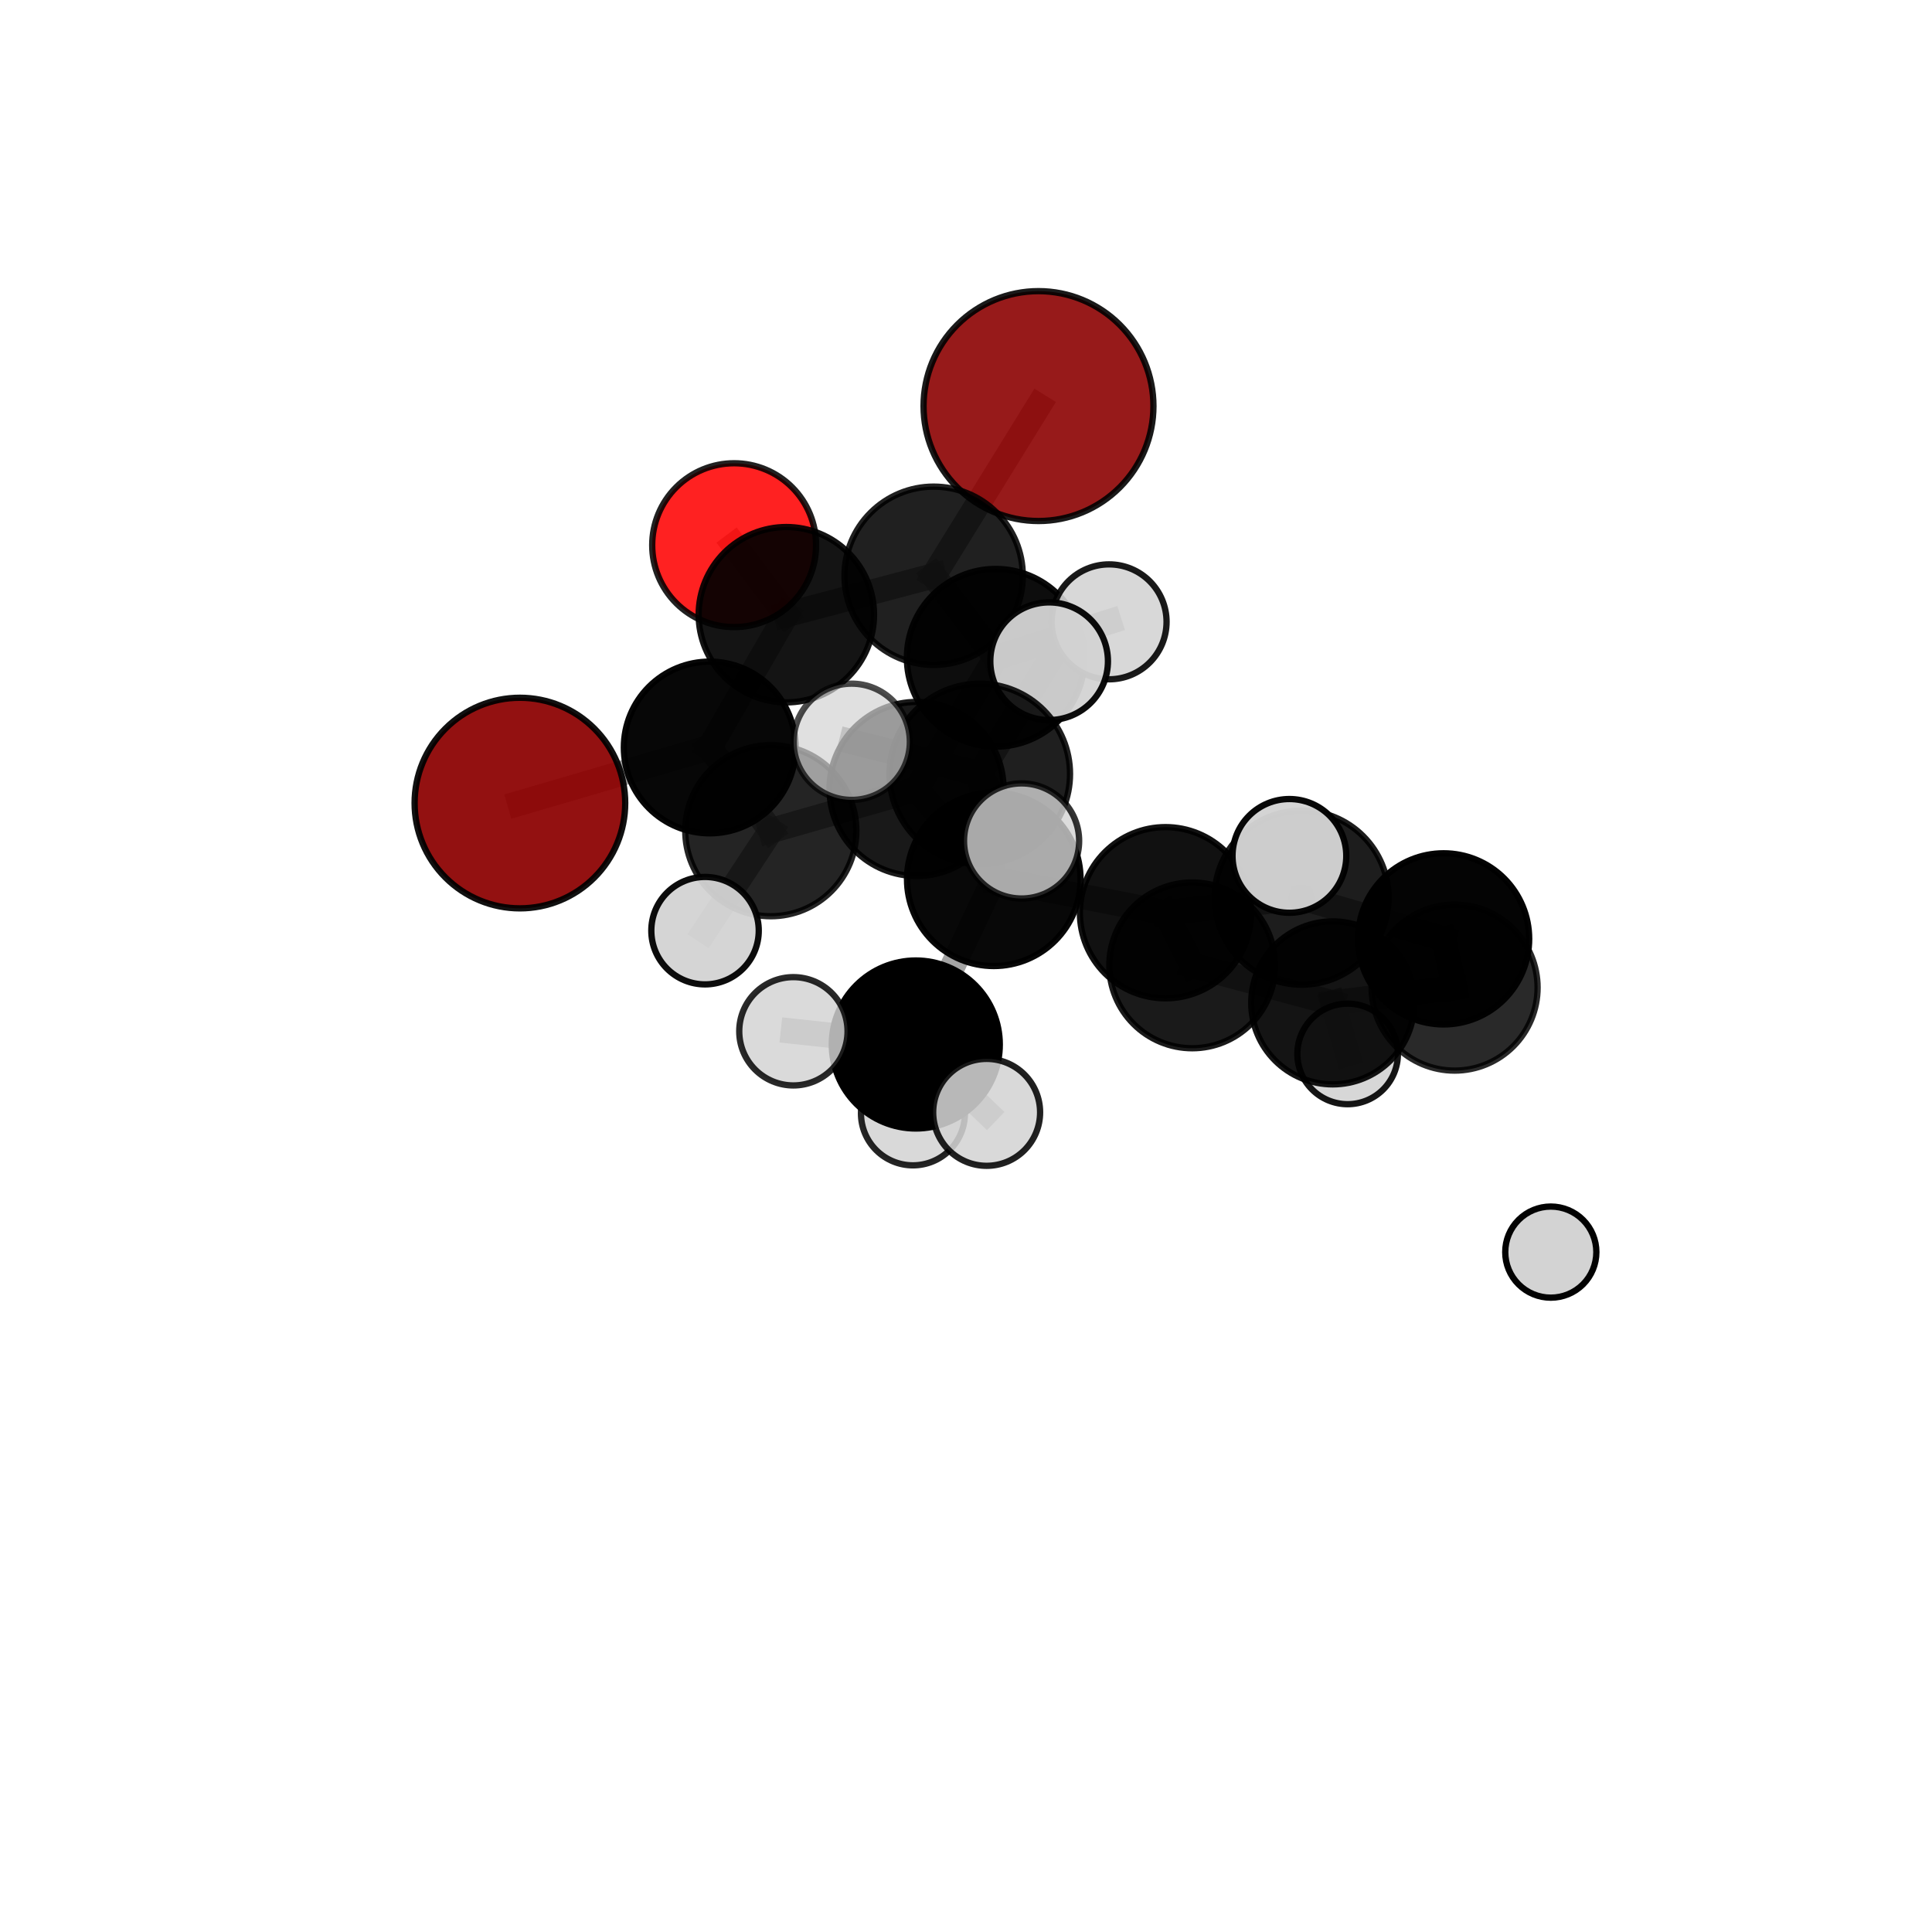 <?xml version="1.0" encoding="utf-8" standalone="no"?>
<!DOCTYPE svg PUBLIC "-//W3C//DTD SVG 1.1//EN"
  "http://www.w3.org/Graphics/SVG/1.1/DTD/svg11.dtd">
<svg xmlns:xlink="http://www.w3.org/1999/xlink" width="153pt" height="153pt" viewBox="0 0 153 153" xmlns="http://www.w3.org/2000/svg" version="1.1">
 <defs>
  <style type="text/css">*{stroke-linejoin: round; stroke-linecap: butt}</style>
 </defs>
 <g id="figure_1">
  <g id="patch_1">
   <path d="M 0 153 
L 153 153 
L 153 0 
L 0 0 
L 0 153 
z
" style="fill: none"/>
  </g>
  <g id="patch_2">
   <path d="M 7.2 145.8 
L 145.8 145.8 
L 145.8 7.2 
L 7.2 7.2 
L 7.2 145.8 
z
" style="fill: none"/>
  </g>
  <g id="axes_1">
   <g id="line2d_1">
    <path d="M 82.242 32.158 
L 73.939 45.596 
" clip-path="url(#p33a6c38a11)" style="fill: none; stroke: #808080; stroke-opacity: 0.777; stroke-width: 2; stroke-linecap: square"/>
   </g>
   <g id="line2d_2">
    <path d="M 73.939 45.596 
L 62.273 48.68 
" clip-path="url(#p33a6c38a11)" style="fill: none; stroke: #808080; stroke-opacity: 0.753; stroke-width: 2; stroke-linecap: square"/>
   </g>
   <g id="line2d_3">
    <path d="M 41.173 63.596 
L 56.203 59.194 
" clip-path="url(#p33a6c38a11)" style="fill: none; stroke: #808080; stroke-opacity: 0.709; stroke-width: 2; stroke-linecap: square"/>
   </g>
   <g id="line2d_4">
    <path d="M 56.203 59.194 
L 62.273 48.68 
" clip-path="url(#p33a6c38a11)" style="fill: none; stroke: #808080; stroke-opacity: 0.733; stroke-width: 2; stroke-linecap: square"/>
   </g>
   <g id="line2d_5">
    <path d="M 58.139 43.174 
L 62.273 48.68 
" clip-path="url(#p33a6c38a11)" style="fill: none; stroke: #808080; stroke-opacity: 0.745; stroke-width: 2; stroke-linecap: square"/>
   </g>
   <g id="line2d_6">
    <path d="M 78.7 69.631 
L 92.299 72.28 
" clip-path="url(#p33a6c38a11)" style="fill: none; stroke: #808080; stroke-opacity: 0.725; stroke-width: 2; stroke-linecap: square"/>
   </g>
   <g id="line2d_7">
    <path d="M 78.7 69.631 
L 72.585 62.48 
" clip-path="url(#p33a6c38a11)" style="fill: none; stroke: #808080; stroke-opacity: 0.734; stroke-width: 2; stroke-linecap: square"/>
   </g>
   <g id="line2d_8">
    <path d="M 78.7 69.631 
L 77.591 61.291 
" clip-path="url(#p33a6c38a11)" style="fill: none; stroke: #808080; stroke-opacity: 0.754; stroke-width: 2; stroke-linecap: square"/>
   </g>
   <g id="line2d_9">
    <path d="M 78.7 69.631 
L 72.524 82.716 
" clip-path="url(#p33a6c38a11)" style="fill: none; stroke: #808080; stroke-opacity: 0.716; stroke-width: 2; stroke-linecap: square"/>
   </g>
   <g id="line2d_10">
    <path d="M 92.299 72.28 
L 103.077 71.089 
" clip-path="url(#p33a6c38a11)" style="fill: none; stroke: #808080; stroke-opacity: 0.727; stroke-width: 2; stroke-linecap: square"/>
   </g>
   <g id="line2d_11">
    <path d="M 92.299 72.28 
L 94.415 76.449 
" clip-path="url(#p33a6c38a11)" style="fill: none; stroke: #808080; stroke-opacity: 0.702; stroke-width: 2; stroke-linecap: square"/>
   </g>
   <g id="line2d_12">
    <path d="M 72.585 62.48 
L 61.043 65.785 
" clip-path="url(#p33a6c38a11)" style="fill: none; stroke: #808080; stroke-opacity: 0.727; stroke-width: 2; stroke-linecap: square"/>
   </g>
   <g id="line2d_13">
    <path d="M 72.585 62.48 
L 78.854 52.091 
" clip-path="url(#p33a6c38a11)" style="fill: none; stroke: #808080; stroke-opacity: 0.747; stroke-width: 2; stroke-linecap: square"/>
   </g>
   <g id="line2d_14">
    <path d="M 77.591 61.291 
L 67.449 58.744 
" clip-path="url(#p33a6c38a11)" style="fill: none; stroke: #808080; stroke-opacity: 0.781; stroke-width: 2; stroke-linecap: square"/>
   </g>
   <g id="line2d_15">
    <path d="M 77.591 61.291 
L 80.902 66.597 
" clip-path="url(#p33a6c38a11)" style="fill: none; stroke: #808080; stroke-opacity: 0.775; stroke-width: 2; stroke-linecap: square"/>
   </g>
   <g id="line2d_16">
    <path d="M 77.591 61.291 
L 83.083 52.364 
" clip-path="url(#p33a6c38a11)" style="fill: none; stroke: #808080; stroke-opacity: 0.788; stroke-width: 2; stroke-linecap: square"/>
   </g>
   <g id="line2d_17">
    <path d="M 72.524 82.716 
L 62.831 81.67 
" clip-path="url(#p33a6c38a11)" style="fill: none; stroke: #808080; stroke-opacity: 0.704; stroke-width: 2; stroke-linecap: square"/>
   </g>
   <g id="line2d_18">
    <path d="M 72.524 82.716 
L 72.298 88.17 
" clip-path="url(#p33a6c38a11)" style="fill: none; stroke: #808080; stroke-opacity: 0.684; stroke-width: 2; stroke-linecap: square"/>
   </g>
   <g id="line2d_19">
    <path d="M 72.524 82.716 
L 78.134 88.09 
" clip-path="url(#p33a6c38a11)" style="fill: none; stroke: #808080; stroke-opacity: 0.697; stroke-width: 2; stroke-linecap: square"/>
   </g>
   <g id="line2d_20">
    <path d="M 103.077 71.089 
L 114.323 74.351 
" clip-path="url(#p33a6c38a11)" style="fill: none; stroke: #808080; stroke-opacity: 0.727; stroke-width: 2; stroke-linecap: square"/>
   </g>
   <g id="line2d_21">
    <path d="M 103.077 71.089 
L 102.111 67.781 
" clip-path="url(#p33a6c38a11)" style="fill: none; stroke: #808080; stroke-opacity: 0.748; stroke-width: 2; stroke-linecap: square"/>
   </g>
   <g id="line2d_22">
    <path d="M 94.415 76.449 
L 105.542 79.421 
" clip-path="url(#p33a6c38a11)" style="fill: none; stroke: #808080; stroke-opacity: 0.678; stroke-width: 2; stroke-linecap: square"/>
   </g>
   <g id="line2d_23">
    <path d="M 61.043 65.785 
L 56.203 59.194 
" clip-path="url(#p33a6c38a11)" style="fill: none; stroke: #808080; stroke-opacity: 0.72; stroke-width: 2; stroke-linecap: square"/>
   </g>
   <g id="line2d_24">
    <path d="M 61.043 65.785 
L 55.833 73.701 
" clip-path="url(#p33a6c38a11)" style="fill: none; stroke: #808080; stroke-opacity: 0.709; stroke-width: 2; stroke-linecap: square"/>
   </g>
   <g id="line2d_25">
    <path d="M 78.854 52.091 
L 73.939 45.596 
" clip-path="url(#p33a6c38a11)" style="fill: none; stroke: #808080; stroke-opacity: 0.76; stroke-width: 2; stroke-linecap: square"/>
   </g>
   <g id="line2d_26">
    <path d="M 78.854 52.091 
L 87.832 49.245 
" clip-path="url(#p33a6c38a11)" style="fill: none; stroke: #808080; stroke-opacity: 0.765; stroke-width: 2; stroke-linecap: square"/>
   </g>
   <g id="line2d_27">
    <path d="M 114.323 74.351 
L 115.193 78.211 
" clip-path="url(#p33a6c38a11)" style="fill: none; stroke: #808080; stroke-opacity: 0.703; stroke-width: 2; stroke-linecap: square"/>
   </g>
   <g id="line2d_28">
    <path d="M 105.542 79.421 
L 115.193 78.211 
" clip-path="url(#p33a6c38a11)" style="fill: none; stroke: #808080; stroke-opacity: 0.679; stroke-width: 2; stroke-linecap: square"/>
   </g>
   <g id="line2d_29">
    <path d="M 105.542 79.421 
L 106.723 83.463 
" clip-path="url(#p33a6c38a11)" style="fill: none; stroke: #808080; stroke-opacity: 0.654; stroke-width: 2; stroke-linecap: square"/>
   </g>
   <g id="Path3DCollection_1">
    <path d="M 122.812 102.766 
C 123.769 102.766 124.687 102.386 125.364 101.71 
C 126.04 101.033 126.42 100.115 126.42 99.158 
C 126.42 98.201 126.04 97.283 125.364 96.607 
C 124.687 95.93 123.769 95.55 122.812 95.55 
C 121.855 95.55 120.937 95.93 120.261 96.607 
C 119.584 97.283 119.204 98.201 119.204 99.158 
C 119.204 100.115 119.584 101.033 120.261 101.71 
C 120.937 102.386 121.855 102.766 122.812 102.766 
z
" clip-path="url(#p33a6c38a11)" style="fill: #d3d3d3; fill-opacity: 0.99; stroke: #000000; stroke-opacity: 0.99; stroke-width: 0.5"/>
    <path d="M 58.139 49.662 
C 59.859 49.662 61.51 48.979 62.726 47.762 
C 63.943 46.545 64.627 44.895 64.627 43.174 
C 64.627 41.453 63.943 39.803 62.726 38.586 
C 61.51 37.369 59.859 36.686 58.139 36.686 
C 56.418 36.686 54.767 37.369 53.551 38.586 
C 52.334 39.803 51.65 41.453 51.65 43.174 
C 51.65 44.895 52.334 46.545 53.551 47.762 
C 54.767 48.979 56.418 49.662 58.139 49.662 
z
" clip-path="url(#p33a6c38a11)" style="fill: #ff0000; fill-opacity: 0.871; stroke: #000000; stroke-opacity: 0.871; stroke-width: 0.5"/>
    <path d="M 41.173 71.935 
C 43.384 71.935 45.505 71.056 47.069 69.492 
C 48.633 67.929 49.512 65.807 49.512 63.596 
C 49.512 61.384 48.633 59.263 47.069 57.699 
C 45.505 56.135 43.384 55.257 41.173 55.257 
C 38.961 55.257 36.84 56.135 35.276 57.699 
C 33.712 59.263 32.834 61.384 32.834 63.596 
C 32.834 65.807 33.712 67.929 35.276 69.492 
C 36.84 71.056 38.961 71.935 41.173 71.935 
z
" clip-path="url(#p33a6c38a11)" style="fill: #8b0000; fill-opacity: 0.933; stroke: #000000; stroke-opacity: 0.933; stroke-width: 0.5"/>
    <path d="M 106.723 87.444 
C 107.778 87.444 108.791 87.025 109.538 86.278 
C 110.284 85.532 110.704 84.519 110.704 83.463 
C 110.704 82.408 110.284 81.395 109.538 80.648 
C 108.791 79.902 107.778 79.482 106.723 79.482 
C 105.667 79.482 104.654 79.902 103.908 80.648 
C 103.161 81.395 102.742 82.408 102.742 83.463 
C 102.742 84.519 103.161 85.532 103.908 86.278 
C 104.654 87.025 105.667 87.444 106.723 87.444 
z
" clip-path="url(#p33a6c38a11)" style="fill: #d3d3d3; fill-opacity: 0.916; stroke: #000000; stroke-opacity: 0.916; stroke-width: 0.5"/>
    <path d="M 82.242 41.261 
C 84.656 41.261 86.971 40.302 88.678 38.595 
C 90.385 36.888 91.344 34.572 91.344 32.158 
C 91.344 29.744 90.385 27.429 88.678 25.722 
C 86.971 24.015 84.656 23.056 82.242 23.056 
C 79.828 23.056 77.512 24.015 75.805 25.722 
C 74.098 27.429 73.139 29.744 73.139 32.158 
C 73.139 34.572 74.098 36.888 75.805 38.595 
C 77.512 40.302 79.828 41.261 82.242 41.261 
z
" clip-path="url(#p33a6c38a11)" style="fill: #8b0000; fill-opacity: 0.898; stroke: #000000; stroke-opacity: 0.898; stroke-width: 0.5"/>
    <path d="M 62.273 55.623 
C 64.114 55.623 65.88 54.891 67.182 53.589 
C 68.485 52.287 69.216 50.521 69.216 48.68 
C 69.216 46.838 68.485 45.072 67.182 43.77 
C 65.88 42.468 64.114 41.736 62.273 41.736 
C 60.431 41.736 58.665 42.468 57.363 43.77 
C 56.061 45.072 55.329 46.838 55.329 48.68 
C 55.329 50.521 56.061 52.287 57.363 53.589 
C 58.665 54.891 60.431 55.623 62.273 55.623 
z
" clip-path="url(#p33a6c38a11)" style="fill-opacity: 0.92; stroke: #000000; stroke-opacity: 0.92; stroke-width: 0.5"/>
    <path d="M 56.203 65.993 
C 58.007 65.993 59.736 65.277 61.011 64.002 
C 62.286 62.727 63.003 60.997 63.003 59.194 
C 63.003 57.391 62.286 55.661 61.011 54.386 
C 59.736 53.111 58.007 52.395 56.203 52.395 
C 54.4 52.395 52.671 53.111 51.396 54.386 
C 50.121 55.661 49.404 57.391 49.404 59.194 
C 49.404 60.997 50.121 62.727 51.396 64.002 
C 52.671 65.277 54.4 65.993 56.203 65.993 
z
" clip-path="url(#p33a6c38a11)" style="fill-opacity: 0.97; stroke: #000000; stroke-opacity: 0.97; stroke-width: 0.5"/>
    <path d="M 73.939 52.656 
C 75.812 52.656 77.607 51.912 78.931 50.588 
C 80.255 49.264 80.999 47.468 80.999 45.596 
C 80.999 43.724 80.255 41.928 78.931 40.604 
C 77.607 39.28 75.812 38.536 73.939 38.536 
C 72.067 38.536 70.271 39.28 68.947 40.604 
C 67.623 41.928 66.879 43.724 66.879 45.596 
C 66.879 47.468 67.623 49.264 68.947 50.588 
C 70.271 51.912 72.067 52.656 73.939 52.656 
z
" clip-path="url(#p33a6c38a11)" style="fill-opacity: 0.874; stroke: #000000; stroke-opacity: 0.874; stroke-width: 0.5"/>
    <path d="M 105.542 85.874 
C 107.254 85.874 108.896 85.194 110.106 83.984 
C 111.316 82.774 111.996 81.132 111.996 79.421 
C 111.996 77.709 111.316 76.067 110.106 74.857 
C 108.896 73.647 107.254 72.967 105.542 72.967 
C 103.831 72.967 102.189 73.647 100.979 74.857 
C 99.769 76.067 99.089 77.709 99.089 79.421 
C 99.089 81.132 99.769 82.774 100.979 83.984 
C 102.189 85.194 103.831 85.874 105.542 85.874 
z
" clip-path="url(#p33a6c38a11)" style="fill-opacity: 0.92; stroke: #000000; stroke-opacity: 0.92; stroke-width: 0.5"/>
    <path d="M 94.415 83.014 
C 96.156 83.014 97.826 82.322 99.057 81.091 
C 100.288 79.86 100.979 78.19 100.979 76.449 
C 100.979 74.708 100.288 73.038 99.057 71.807 
C 97.826 70.576 96.156 69.885 94.415 69.885 
C 92.674 69.885 91.004 70.576 89.773 71.807 
C 88.542 73.038 87.85 74.708 87.85 76.449 
C 87.85 78.19 88.542 79.86 89.773 81.091 
C 91.004 82.322 92.674 83.014 94.415 83.014 
z
" clip-path="url(#p33a6c38a11)" style="fill-opacity: 0.897; stroke: #000000; stroke-opacity: 0.897; stroke-width: 0.5"/>
    <path d="M 61.043 72.56 
C 62.839 72.56 64.563 71.846 65.833 70.576 
C 67.104 69.305 67.818 67.582 67.818 65.785 
C 67.818 63.988 67.104 62.264 65.833 60.994 
C 64.563 59.723 62.839 59.009 61.043 59.009 
C 59.246 59.009 57.522 59.723 56.252 60.994 
C 54.981 62.264 54.267 63.988 54.267 65.785 
C 54.267 67.582 54.981 69.305 56.252 70.576 
C 57.522 71.846 59.246 72.56 61.043 72.56 
z
" clip-path="url(#p33a6c38a11)" style="fill-opacity: 0.858; stroke: #000000; stroke-opacity: 0.858; stroke-width: 0.5"/>
    <path d="M 78.854 59.127 
C 80.72 59.127 82.51 58.386 83.829 57.066 
C 85.148 55.747 85.89 53.957 85.89 52.091 
C 85.89 50.226 85.148 48.436 83.829 47.117 
C 82.51 45.797 80.72 45.056 78.854 45.056 
C 76.989 45.056 75.199 45.797 73.88 47.117 
C 72.56 48.436 71.819 50.226 71.819 52.091 
C 71.819 53.957 72.56 55.747 73.88 57.066 
C 75.199 58.386 76.989 59.127 78.854 59.127 
z
" clip-path="url(#p33a6c38a11)" style="fill-opacity: 0.948; stroke: #000000; stroke-opacity: 0.948; stroke-width: 0.5"/>
    <path d="M 115.193 84.784 
C 116.936 84.784 118.608 84.091 119.841 82.859 
C 121.073 81.626 121.766 79.954 121.766 78.211 
C 121.766 76.468 121.073 74.795 119.841 73.563 
C 118.608 72.33 116.936 71.638 115.193 71.638 
C 113.45 71.638 111.777 72.33 110.545 73.563 
C 109.312 74.795 108.62 76.468 108.62 78.211 
C 108.62 79.954 109.312 81.626 110.545 82.859 
C 111.777 84.091 113.45 84.784 115.193 84.784 
z
" clip-path="url(#p33a6c38a11)" style="fill-opacity: 0.837; stroke: #000000; stroke-opacity: 0.837; stroke-width: 0.5"/>
    <path d="M 55.833 77.956 
C 56.962 77.956 58.044 77.507 58.842 76.709 
C 59.64 75.912 60.088 74.829 60.088 73.701 
C 60.088 72.573 59.64 71.491 58.842 70.693 
C 58.044 69.895 56.962 69.447 55.833 69.447 
C 54.705 69.447 53.623 69.895 52.825 70.693 
C 52.027 71.491 51.579 72.573 51.579 73.701 
C 51.579 74.829 52.027 75.912 52.825 76.709 
C 53.623 77.507 54.705 77.956 55.833 77.956 
z
" clip-path="url(#p33a6c38a11)" style="fill: #d3d3d3; fill-opacity: 0.953; stroke: #000000; stroke-opacity: 0.953; stroke-width: 0.5"/>
    <path d="M 87.832 53.796 
C 89.039 53.796 90.197 53.317 91.05 52.463 
C 91.903 51.61 92.383 50.452 92.383 49.245 
C 92.383 48.038 91.903 46.881 91.05 46.027 
C 90.197 45.174 89.039 44.694 87.832 44.694 
C 86.625 44.694 85.467 45.174 84.614 46.027 
C 83.761 46.881 83.281 48.038 83.281 49.245 
C 83.281 50.452 83.761 51.61 84.614 52.463 
C 85.467 53.317 86.625 53.796 87.832 53.796 
z
" clip-path="url(#p33a6c38a11)" style="fill: #d3d3d3; fill-opacity: 0.897; stroke: #000000; stroke-opacity: 0.897; stroke-width: 0.5"/>
    <path d="M 72.585 69.372 
C 74.412 69.372 76.166 68.646 77.458 67.353 
C 78.751 66.061 79.477 64.308 79.477 62.48 
C 79.477 60.652 78.751 58.899 77.458 57.607 
C 76.166 56.314 74.412 55.588 72.585 55.588 
C 70.757 55.588 69.004 56.314 67.711 57.607 
C 66.419 58.899 65.693 60.652 65.693 62.48 
C 65.693 64.308 66.419 66.061 67.711 67.353 
C 69.004 68.646 70.757 69.372 72.585 69.372 
z
" clip-path="url(#p33a6c38a11)" style="fill-opacity: 0.902; stroke: #000000; stroke-opacity: 0.902; stroke-width: 0.5"/>
    <path d="M 72.298 92.287 
C 73.39 92.287 74.437 91.853 75.209 91.081 
C 75.981 90.309 76.415 89.262 76.415 88.17 
C 76.415 87.078 75.981 86.031 75.209 85.259 
C 74.437 84.487 73.39 84.054 72.298 84.054 
C 71.207 84.054 70.159 84.487 69.387 85.259 
C 68.615 86.031 68.182 87.078 68.182 88.17 
C 68.182 89.262 68.615 90.309 69.387 91.081 
C 70.159 91.853 71.207 92.287 72.298 92.287 
z
" clip-path="url(#p33a6c38a11)" style="fill: #d3d3d3; fill-opacity: 0.859; stroke: #000000; stroke-opacity: 0.859; stroke-width: 0.5"/>
    <path d="M 92.299 79.059 
C 94.097 79.059 95.821 78.345 97.093 77.074 
C 98.364 75.802 99.078 74.078 99.078 72.28 
C 99.078 70.482 98.364 68.758 97.093 67.486 
C 95.821 66.215 94.097 65.501 92.299 65.501 
C 90.501 65.501 88.777 66.215 87.505 67.486 
C 86.234 68.758 85.52 70.482 85.52 72.28 
C 85.52 74.078 86.234 75.802 87.505 77.074 
C 88.777 78.345 90.501 79.059 92.299 79.059 
z
" clip-path="url(#p33a6c38a11)" style="fill-opacity: 0.93; stroke: #000000; stroke-opacity: 0.93; stroke-width: 0.5"/>
    <path d="M 114.323 81.127 
C 116.12 81.127 117.844 80.413 119.115 79.142 
C 120.386 77.872 121.1 76.148 121.1 74.351 
C 121.1 72.554 120.386 70.83 119.115 69.559 
C 117.844 68.288 116.12 67.574 114.323 67.574 
C 112.526 67.574 110.802 68.288 109.532 69.559 
C 108.261 70.83 107.547 72.554 107.547 74.351 
C 107.547 76.148 108.261 77.872 109.532 79.142 
C 110.802 80.413 112.526 81.127 114.323 81.127 
z
" clip-path="url(#p33a6c38a11)" style="fill-opacity: 0.982; stroke: #000000; stroke-opacity: 0.982; stroke-width: 0.5"/>
    <path d="M 78.7 76.503 
C 80.522 76.503 82.27 75.779 83.559 74.49 
C 84.848 73.202 85.572 71.453 85.572 69.631 
C 85.572 67.808 84.848 66.06 83.559 64.772 
C 82.27 63.483 80.522 62.759 78.7 62.759 
C 76.877 62.759 75.129 63.483 73.841 64.772 
C 72.552 66.06 71.828 67.808 71.828 69.631 
C 71.828 71.453 72.552 73.202 73.841 74.49 
C 75.129 75.779 76.877 76.503 78.7 76.503 
z
" clip-path="url(#p33a6c38a11)" style="fill-opacity: 0.968; stroke: #000000; stroke-opacity: 0.968; stroke-width: 0.5"/>
    <path d="M 72.524 89.369 
C 74.288 89.369 75.98 88.668 77.228 87.42 
C 78.475 86.173 79.176 84.481 79.176 82.716 
C 79.176 80.952 78.475 79.26 77.228 78.013 
C 75.98 76.765 74.288 76.064 72.524 76.064 
C 70.76 76.064 69.068 76.765 67.82 78.013 
C 66.573 79.26 65.872 80.952 65.872 82.716 
C 65.872 84.481 66.573 86.173 67.82 87.42 
C 69.068 88.668 70.76 89.369 72.524 89.369 
z
" clip-path="url(#p33a6c38a11)" style="stroke: #000000; stroke-width: 0.5"/>
    <path d="M 103.077 77.981 
C 104.905 77.981 106.658 77.255 107.95 75.962 
C 109.243 74.67 109.969 72.917 109.969 71.089 
C 109.969 69.262 109.243 67.508 107.95 66.216 
C 106.658 64.924 104.905 64.197 103.077 64.197 
C 101.249 64.197 99.496 64.924 98.204 66.216 
C 96.911 67.508 96.185 69.262 96.185 71.089 
C 96.185 72.917 96.911 74.67 98.204 75.962 
C 99.496 77.255 101.249 77.981 103.077 77.981 
z
" clip-path="url(#p33a6c38a11)" style="fill-opacity: 0.886; stroke: #000000; stroke-opacity: 0.886; stroke-width: 0.5"/>
    <path d="M 62.831 85.959 
C 63.969 85.959 65.059 85.507 65.864 84.703 
C 66.668 83.898 67.12 82.808 67.12 81.67 
C 67.12 80.533 66.668 79.442 65.864 78.638 
C 65.059 77.834 63.969 77.382 62.831 77.382 
C 61.694 77.382 60.603 77.834 59.799 78.638 
C 58.995 79.442 58.543 80.533 58.543 81.67 
C 58.543 82.808 58.995 83.898 59.799 84.703 
C 60.603 85.507 61.694 85.959 62.831 85.959 
z
" clip-path="url(#p33a6c38a11)" style="fill: #d3d3d3; fill-opacity: 0.836; stroke: #000000; stroke-opacity: 0.836; stroke-width: 0.5"/>
    <path d="M 78.134 92.324 
C 79.257 92.324 80.334 91.878 81.128 91.084 
C 81.922 90.29 82.368 89.213 82.368 88.09 
C 82.368 86.967 81.922 85.89 81.128 85.096 
C 80.334 84.302 79.257 83.856 78.134 83.856 
C 77.011 83.856 75.934 84.302 75.14 85.096 
C 74.346 85.89 73.9 86.967 73.9 88.09 
C 73.9 89.213 74.346 90.29 75.14 91.084 
C 75.934 91.878 77.011 92.324 78.134 92.324 
z
" clip-path="url(#p33a6c38a11)" style="fill: #d3d3d3; fill-opacity: 0.87; stroke: #000000; stroke-opacity: 0.87; stroke-width: 0.5"/>
    <path d="M 83.083 57.022 
C 84.319 57.022 85.504 56.531 86.377 55.658 
C 87.251 54.784 87.741 53.599 87.741 52.364 
C 87.741 51.128 87.251 49.943 86.377 49.07 
C 85.504 48.196 84.319 47.705 83.083 47.705 
C 81.848 47.705 80.663 48.196 79.789 49.07 
C 78.916 49.943 78.425 51.128 78.425 52.364 
C 78.425 53.599 78.916 54.784 79.789 55.658 
C 80.663 56.531 81.848 57.022 83.083 57.022 
z
" clip-path="url(#p33a6c38a11)" style="fill: #d3d3d3; fill-opacity: 0.951; stroke: #000000; stroke-opacity: 0.951; stroke-width: 0.5"/>
    <path d="M 77.591 68.438 
C 79.486 68.438 81.304 67.685 82.645 66.344 
C 83.985 65.004 84.738 63.186 84.738 61.291 
C 84.738 59.396 83.985 57.578 82.645 56.238 
C 81.304 54.898 79.486 54.145 77.591 54.145 
C 75.696 54.145 73.878 54.898 72.538 56.238 
C 71.198 57.578 70.445 59.396 70.445 61.291 
C 70.445 63.186 71.198 65.004 72.538 66.344 
C 73.878 67.685 75.696 68.438 77.591 68.438 
z
" clip-path="url(#p33a6c38a11)" style="fill-opacity: 0.876; stroke: #000000; stroke-opacity: 0.876; stroke-width: 0.5"/>
    <path d="M 67.449 63.346 
C 68.67 63.346 69.84 62.861 70.704 61.998 
C 71.567 61.135 72.052 59.964 72.052 58.744 
C 72.052 57.523 71.567 56.352 70.704 55.489 
C 69.84 54.626 68.67 54.141 67.449 54.141 
C 66.229 54.141 65.058 54.626 64.195 55.489 
C 63.332 56.352 62.847 57.523 62.847 58.744 
C 62.847 59.964 63.332 61.135 64.195 61.998 
C 65.058 62.861 66.229 63.346 67.449 63.346 
z
" clip-path="url(#p33a6c38a11)" style="fill: #d3d3d3; fill-opacity: 0.7; stroke: #000000; stroke-opacity: 0.7; stroke-width: 0.5"/>
    <path d="M 102.111 72.285 
C 103.305 72.285 104.451 71.811 105.295 70.966 
C 106.14 70.121 106.615 68.976 106.615 67.781 
C 106.615 66.587 106.14 65.441 105.295 64.596 
C 104.451 63.752 103.305 63.277 102.111 63.277 
C 100.916 63.277 99.77 63.752 98.926 64.596 
C 98.081 65.441 97.607 66.587 97.607 67.781 
C 97.607 68.976 98.081 70.121 98.926 70.966 
C 99.77 71.811 100.916 72.285 102.111 72.285 
z
" clip-path="url(#p33a6c38a11)" style="fill: #d3d3d3; fill-opacity: 0.966; stroke: #000000; stroke-opacity: 0.966; stroke-width: 0.5"/>
    <path d="M 80.902 71.155 
C 82.111 71.155 83.27 70.675 84.125 69.82 
C 84.98 68.965 85.46 67.806 85.46 66.597 
C 85.46 65.388 84.98 64.228 84.125 63.374 
C 83.27 62.519 82.111 62.039 80.902 62.039 
C 79.693 62.039 78.534 62.519 77.679 63.374 
C 76.824 64.228 76.344 65.388 76.344 66.597 
C 76.344 67.806 76.824 68.965 77.679 69.82 
C 78.534 70.675 79.693 71.155 80.902 71.155 
z
" clip-path="url(#p33a6c38a11)" style="fill: #d3d3d3; fill-opacity: 0.798; stroke: #000000; stroke-opacity: 0.798; stroke-width: 0.5"/>
   </g>
  </g>
 </g>
 <defs>
  <clipPath id="p33a6c38a11">
   <rect x="7.2" y="7.2" width="138.6" height="138.6"/>
  </clipPath>
 </defs>
</svg>
